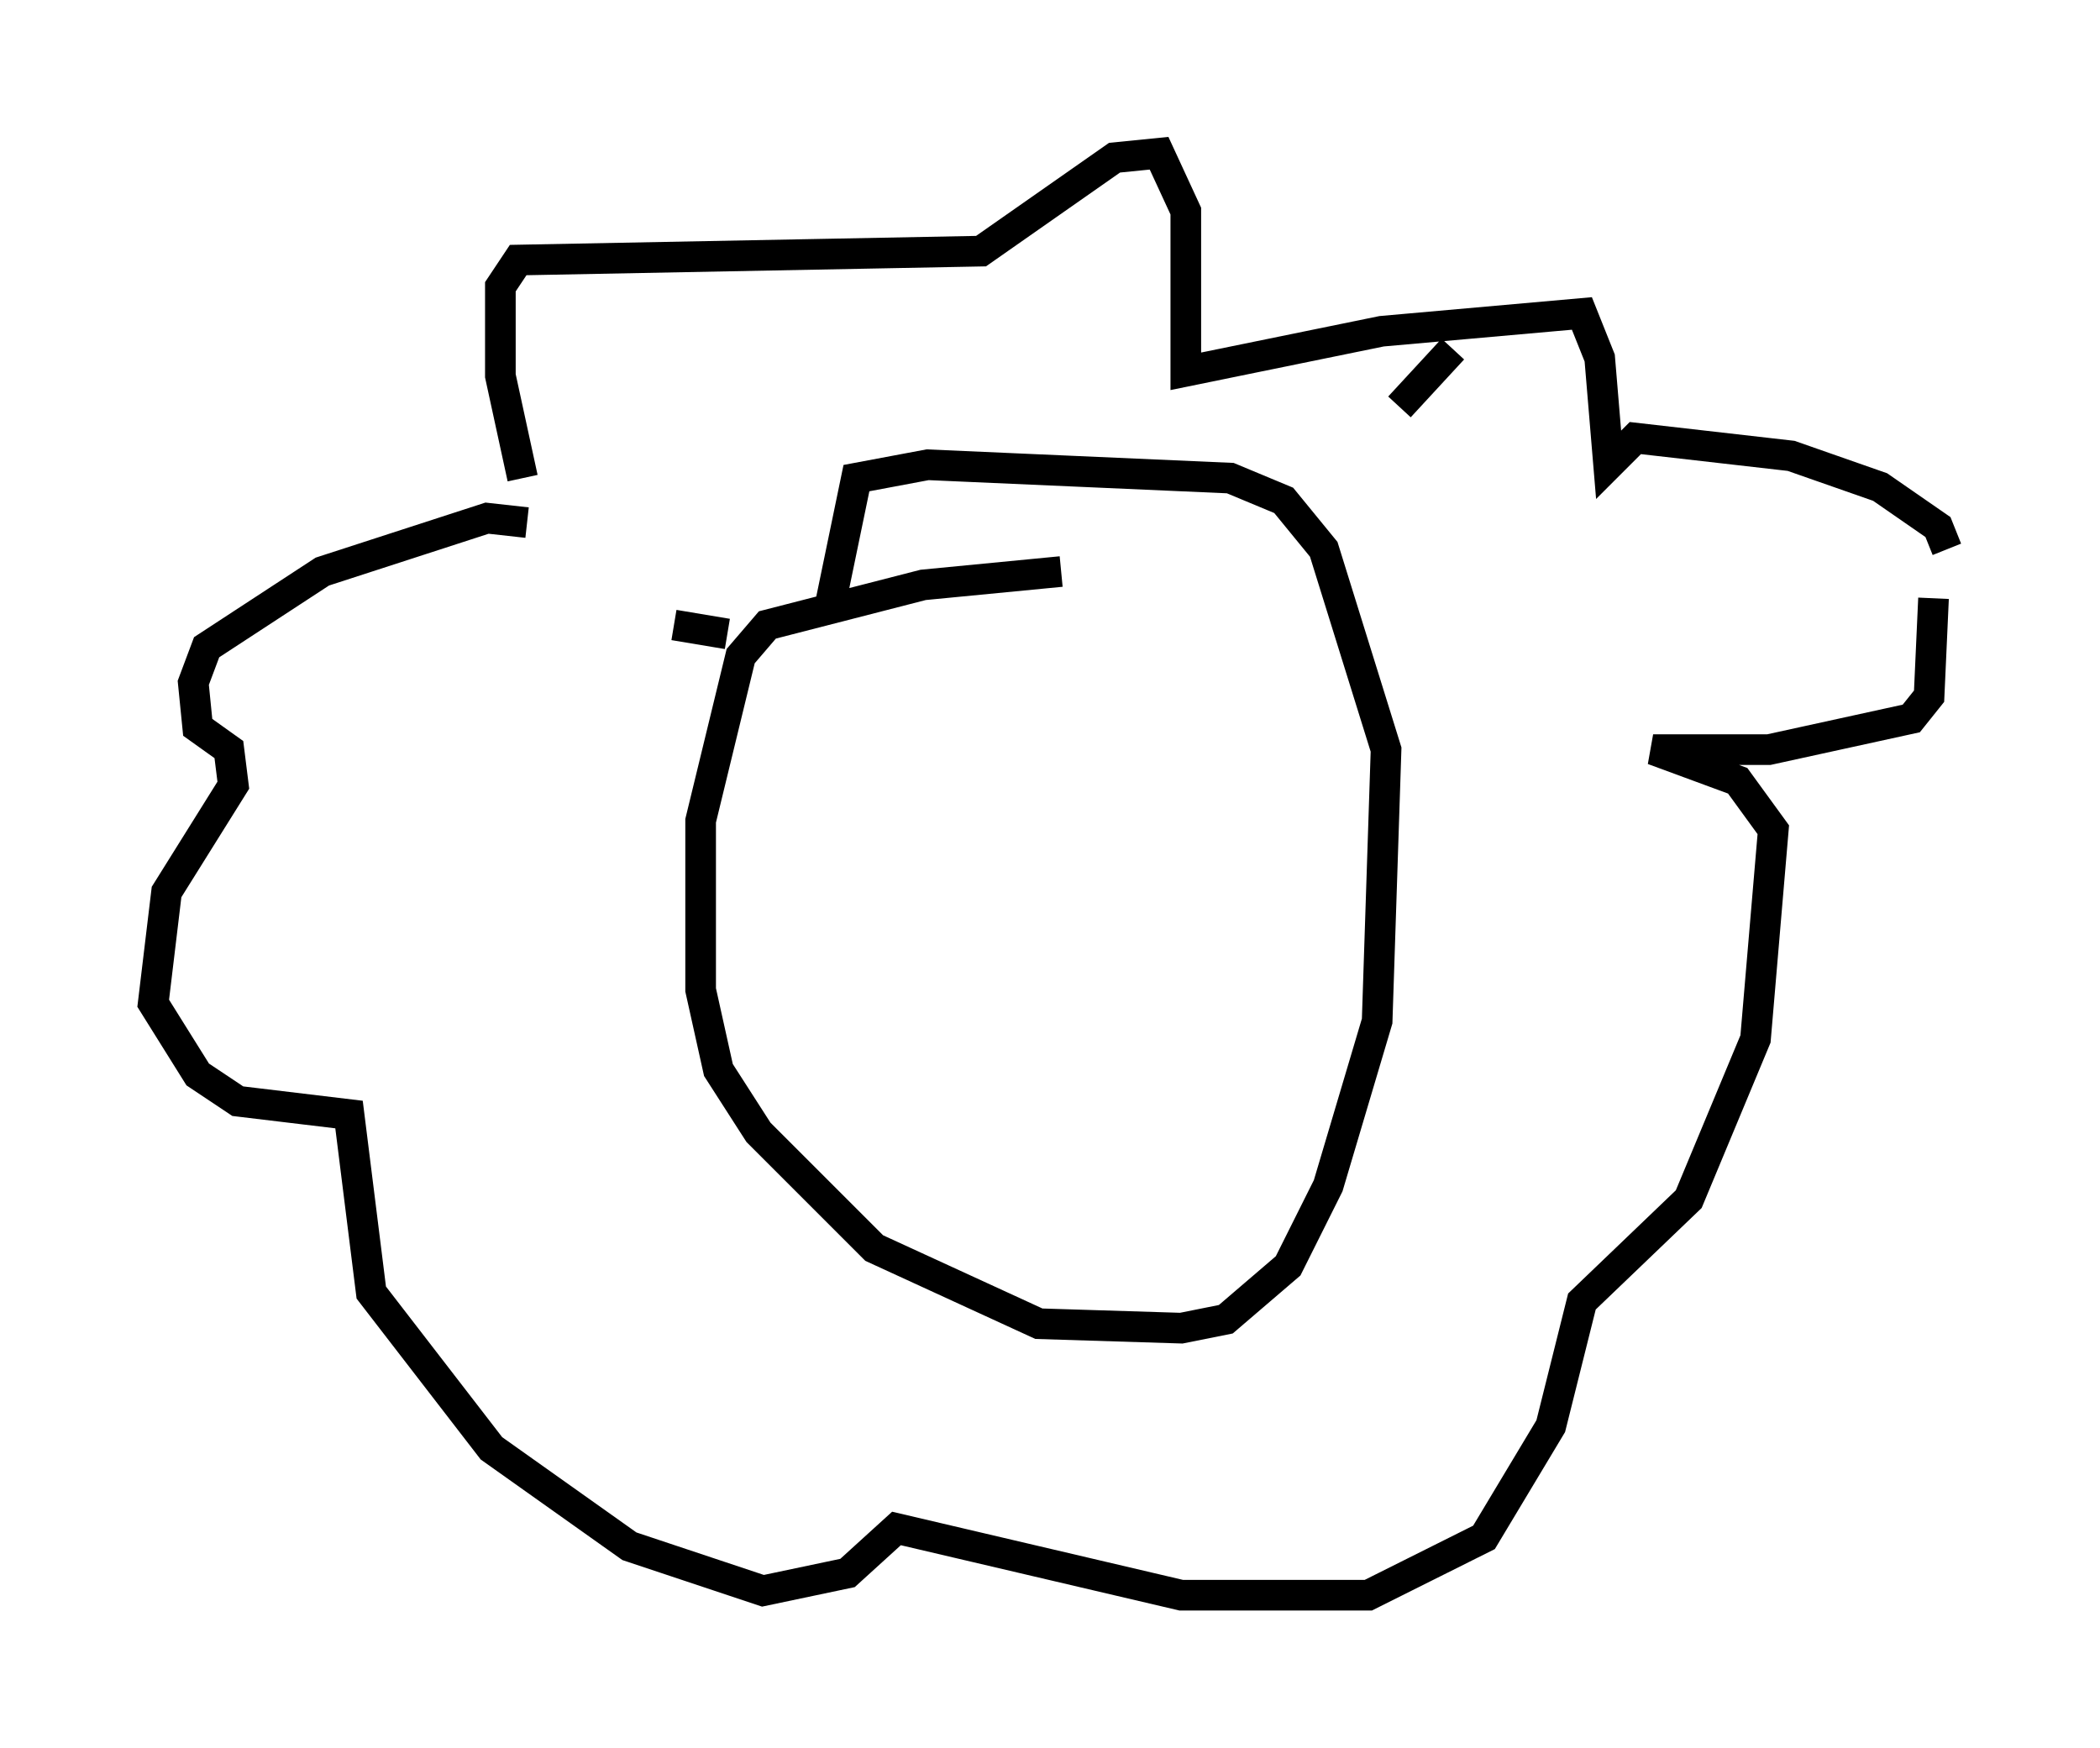<?xml version="1.0" encoding="utf-8" ?>
<svg baseProfile="full" height="57.061" version="1.1" width="68.536" xmlns="http://www.w3.org/2000/svg" xmlns:ev="http://www.w3.org/2001/xml-events" xmlns:xlink="http://www.w3.org/1999/xlink"><defs /><rect fill="white" height="57.061" width="68.536" x="0" y="0" /><path d="M38.263, 18.944 m-3.631, -0.291 l-4.503, 0.436 -5.084, 1.307 l-0.872, 1.017 -1.307, 5.374 l0.0, 5.52 0.581, 2.615 l1.307, 2.034 3.777, 3.777 l5.374, 2.469 4.648, 0.145 l1.453, -0.291 2.034, -1.743 l1.307, -2.615 1.598, -5.374 l0.291, -8.86 -2.034, -6.536 l-1.307, -1.598 -1.743, -0.726 l-9.877, -0.436 -2.324, 0.436 l-0.872, 4.212 m-9.877, -2.76 l-1.307, -0.145 -5.374, 1.743 l-3.777, 2.469 -0.436, 1.162 l0.145, 1.453 1.017, 0.726 l0.145, 1.162 -2.179, 3.486 l-0.436, 3.631 1.453, 2.324 l1.307, 0.872 3.631, 0.436 l0.726, 5.81 3.922, 5.084 l4.503, 3.196 4.358, 1.453 l2.76, -0.581 1.598, -1.453 l9.296, 2.179 6.101, 0.0 l3.777, -1.888 2.179, -3.631 l1.017, -4.067 3.486, -3.341 l2.179, -5.229 0.581, -6.827 l-1.162, -1.598 -2.76, -1.017 l3.777, 0.0 4.648, -1.017 l0.581, -0.726 0.145, -3.196 m-17.43, -6.246 l1.743, -1.888 m16.123, 6.536 l-0.291, -0.726 -1.888, -1.307 l-2.905, -1.017 -5.084, -0.581 l-0.872, 0.872 -0.291, -3.486 l-0.581, -1.453 -6.536, 0.581 l-6.391, 1.307 0.0, -5.229 l-0.872, -1.888 -1.453, 0.145 l-4.358, 3.05 -15.106, 0.291 l-0.581, 0.872 0.0, 2.905 l0.726, 3.341 m4.939, 4.793 l1.743, 0.291 " fill="none" stroke="black" stroke-width="1" /></svg>